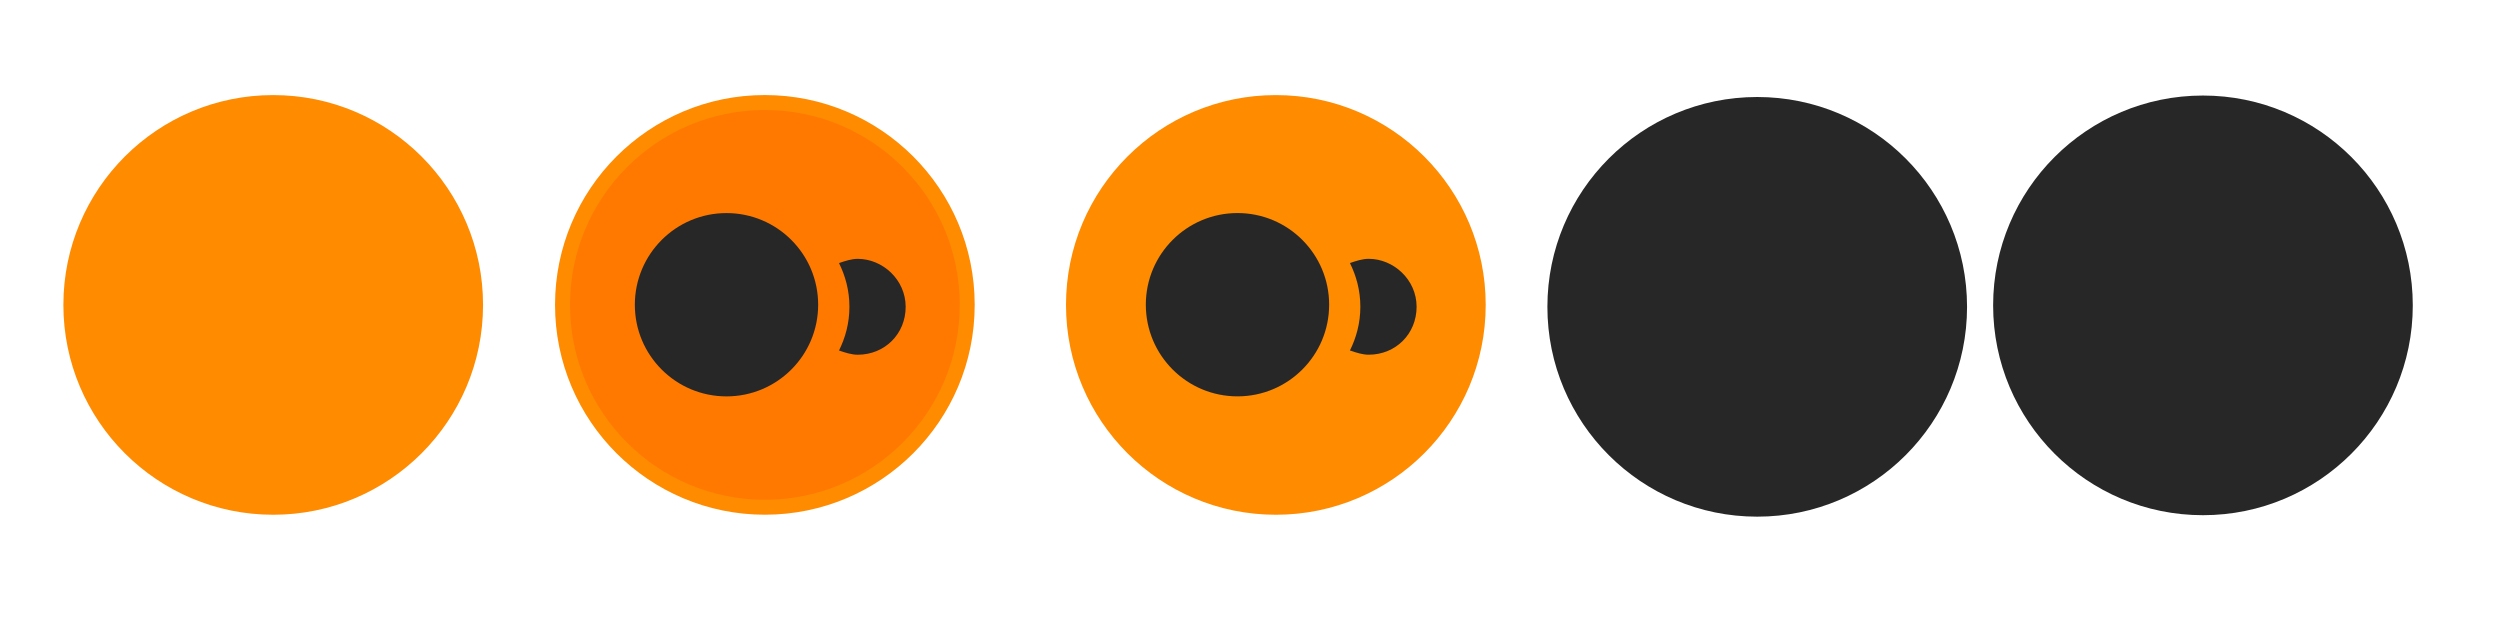 <?xml version="1.0" encoding="utf-8"?>
<!-- Generator: Adobe Illustrator 22.0.0, SVG Export Plug-In . SVG Version: 6.00 Build 0)  -->
<svg version="1.1"
	 id="svg4428" inkscape:version="0.92.4 (unknown)" sodipodi:docname="maximize.svg" xmlns:cc="http://creativecommons.org/ns#" xmlns:dc="http://purl.org/dc/elements/1.1/" xmlns:inkscape="http://www.inkscape.org/namespaces/inkscape" xmlns:rdf="http://www.w3.org/1999/02/22-rdf-syntax-ns#" xmlns:sodipodi="http://sodipodi.sourceforge.net/DTD/sodipodi-0.dtd" xmlns:svg="http://www.w3.org/2000/svg"
	 xmlns="http://www.w3.org/2000/svg" xmlns:xlink="http://www.w3.org/1999/xlink" x="0px" y="0px" viewBox="0 0 119.5 29.9"
	 style="enable-background:new 0 0 119.5 29.9;" xml:space="preserve">
<style type="text/css">
	.st0{fill:#FF8B00;}
	.st1{fill:#FF7900;}
	.st2{fill:#272728;}
	.st3{fill:#272727;}
</style>
<sodipodi:namedview  bordercolor="#666666" borderopacity="1.0" id="base" inkscape:current-layer="pressed-center" inkscape:cx="63.105281" inkscape:cy="16.307248" inkscape:document-units="px" inkscape:guide-bbox="true" inkscape:pageopacity="1" inkscape:pageshadow="2" inkscape:showpageshadow="false" inkscape:snap-bbox="true" inkscape:window-height="713" inkscape:window-maximized="1" inkscape:window-width="1366" inkscape:window-x="0" inkscape:window-y="25" inkscape:zoom="1.7878397" pagecolor="#eff0f1" showborder="false" showgrid="false" showguides="true">
	
		<inkscape:grid  empspacing="5" enabled="true" id="grid4436" originx="0" originy="0" snapvisiblegridlinesonly="true" spacingx="1.067" spacingy="1.067" type="xygrid" visible="true">
		</inkscape:grid>
	<sodipodi:guide  id="guide911" inkscape:locked="false" orientation="0,1" position="22.587,5.262"></sodipodi:guide>
</sodipodi:namedview>
<g id="layer1" transform="translate(0,-1092.653)" inkscape:groupmode="layer" inkscape:label="Layer 1">
	<g id="_x34_" transform="translate(86.4,-3.2)" inkscape:label="#g3842">
	</g>
	<g id="active-center" transform="matrix(0.022,0,0,-0.022,2.35,1117.269)">
		<path id="path4289" inkscape:connector-curvature="0" class="st0" d="M486.8,0.5c251.8,0,455.9,204.1,455.9,455.9
			S738.6,912.3,486.8,912.3C235,912.4,30.9,708.3,30.9,456.4C30.9,204.6,235,0.5,486.8,0.5"/>
		<path id="path4291" inkscape:connector-curvature="0" class="st0" d="M486.8,33.1c233.8,0,423.4,189.6,423.4,423.4
			S720.7,879.9,486.8,879.9C253,879.8,63.4,690.3,63.4,456.4C63.4,222.6,253,33.1,486.8,33.1"/>
	</g>
	<g id="hover-center" transform="matrix(0.022,0,0,-0.022,24.718,1117.197)">
		<path id="path4289-5" inkscape:connector-curvature="0" class="st0" d="M538.3-2.7c251.8,0,455.9,204.1,455.9,455.9
			S790.1,909.1,538.3,909.1C286.5,909.2,82.4,705,82.4,453.2S286.5-2.7,538.3-2.7"/>
		<path id="path4291-6" inkscape:connector-curvature="0" class="st1" d="M538.3,29.8c233.8,0,423.4,189.6,423.4,423.4
			S772.2,876.6,538.3,876.6C304.5,876.6,115,687,115,453.2S304.5,29.8,538.3,29.8"/>
		<g id="g4147" transform="matrix(1.083,0,0,1.083,63.672,-3.675)">
			<g id="g4147_4_" transform="matrix(1.083,0,0,1.083,63.672,-3.675)">
				<path id="path4293_3_" inkscape:connector-curvature="0" class="st2" d="M274.8,563c93.8,0,169.8-76,169.8-169.8
					s-76-169.8-169.8-169.8S105,299.4,105,393.2C105.1,487.1,181.1,563,274.8,563z M517.9,478.2c-11.5,0-23.2-3.9-34.7-7.8
					c11.5-23.2,19.3-50.2,19.3-81s-7.8-57.8-19.3-81c11.5-3.9,23.2-7.8,34.7-7.8c50.2,0,88.8,38.6,88.8,88.8
					C606.6,439.6,564.1,478.2,517.9,478.2z"/>
			</g>
		</g>
	</g>
	<g id="pressed-center" transform="matrix(0.022,0,0,-0.022,49.285,1117.322)">
		<path id="path4289-2" inkscape:connector-curvature="0" class="st0" d="M531.9,2.9c251.8,0,455.9,204.1,455.9,455.9
			S783.7,914.7,531.9,914.7c-251.9,0.1-456-204-456-455.8S280,2.9,531.9,2.9"/>
		<path id="path4291-7" inkscape:connector-curvature="0" class="st0" d="M531.9,35.5c233.8,0,423.4,189.6,423.4,423.4
			S765.8,882.3,531.9,882.3c-233.8,0-423.4-189.6-423.4-423.4C108.5,225.1,298,35.5,531.9,35.5"/>
		<g id="g4147_5_" transform="matrix(1.083,0,0,1.083,63.672,-3.675)">
			<g id="g4147_6_" transform="matrix(1.083,0,0,1.083,63.672,-3.675)">
				<path id="path4293_4_" inkscape:connector-curvature="0" class="st2" d="M269.3,567.9c93.8,0,169.8-76,169.8-169.8
					s-76-169.8-169.8-169.8s-169.8,76-169.8,169.8C99.5,491.9,175.5,567.9,269.3,567.9z M512.3,483.1c-11.5,0-23.2-3.9-34.7-7.8
					c11.5-23.2,19.3-50.2,19.3-81s-7.8-57.8-19.3-81c11.5-3.9,23.2-7.8,34.7-7.8c50.2,0,88.8,38.6,88.8,88.8
					C601.1,444.4,558.6,483.1,512.3,483.1z"/>
			</g>
		</g>
	</g>
	<g id="inactive-center" transform="matrix(0.022,0,0,-0.022,93.233,1134.703)">
		<path id="path4199" inkscape:connector-curvature="0" class="st3" d="M-419.9,788.8c251.8,0,455.9,204.1,455.9,455.9
			s-204.1,455.9-455.9,455.9s-455.9-204.1-455.9-455.9C-875.9,992.9-671.7,788.8-419.9,788.8"/>
		<path id="path4201" inkscape:connector-curvature="0" class="st3" d="M-419.9,827.5c230.4,0,417.2,186.8,417.2,417.2
			s-186.8,417.2-417.2,417.2s-417.2-186.8-417.2-417.2C-837.1,1014.3-650.3,827.5-419.9,827.5"/>
	</g>
	<g id="deactivated-center" transform="matrix(0.022,0,0,-0.022,98.147,1121.279)">
		<path id="path4199-3" inkscape:connector-curvature="0" class="st3" d="M325.2,181.8c251.8,0,455.9,204.1,455.9,455.9
			S577,1093.6,325.2,1093.6s-455.9-204.1-455.9-455.9C-130.7,386,73.4,181.8,325.2,181.8"/>
		<path id="path4201-6" inkscape:connector-curvature="0" class="st3" d="M325.2,220.6c230.4,0,417.2,186.8,417.2,417.2
			S555.6,1055,325.2,1055C94.8,1054.9-92,868.2-92,637.8S94.8,220.6,325.2,220.6"/>
	</g>
</g>
</svg>
